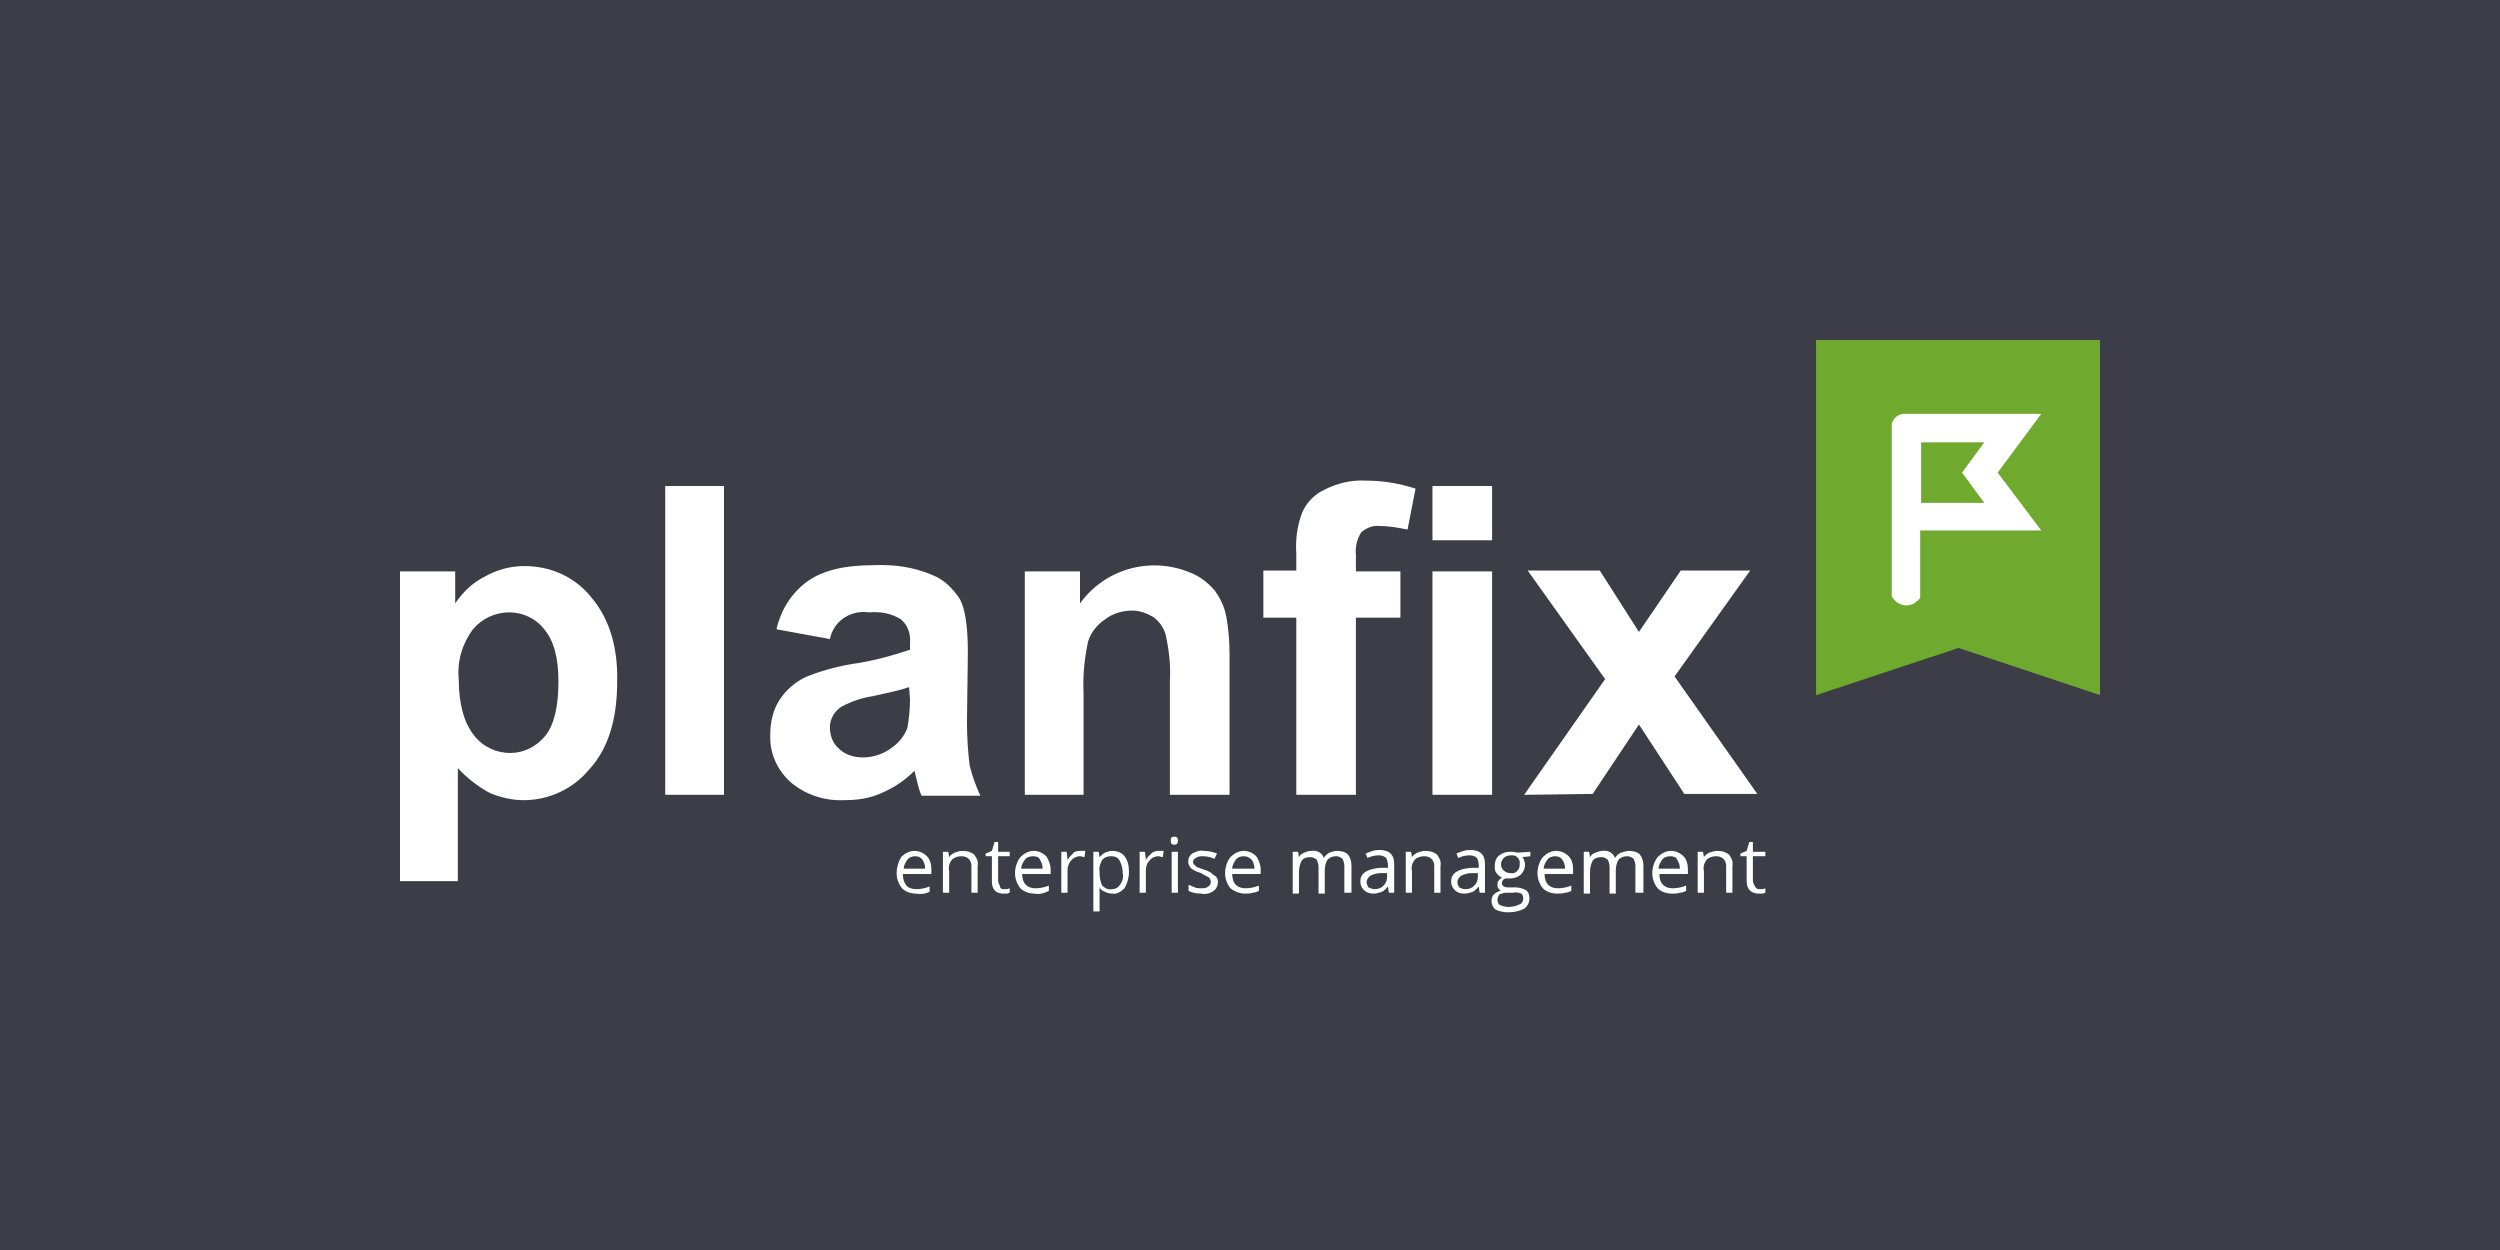 <svg width="750" height="375" viewBox="0 0 750 375" fill="none" xmlns="http://www.w3.org/2000/svg">
<rect width="750" height="375" fill="#3D3D48"/>
<path d="M120 171.424H136.555V181.037C138.691 177.832 141.628 174.895 145.366 173.026C149.105 170.89 153.11 169.822 157.382 169.822C165.126 169.822 172.335 173.026 177.141 178.9C182.482 185.042 185.419 193.586 185.152 204.534C185.152 215.749 182.482 224.56 176.874 230.701C172.068 236.576 164.859 240.047 157.115 240.047C153.644 240.047 150.173 239.246 146.969 237.911C143.497 236.042 140.026 233.372 137.356 230.434V264.345H120V171.424ZM137.623 203.733C137.623 211.209 139.225 216.817 142.162 220.555C144.832 224.026 148.838 225.895 153.11 225.895C157.115 225.895 160.853 224.026 163.524 220.822C166.194 217.618 167.529 212.01 167.529 204.534C167.529 197.325 166.194 192.251 163.257 188.78C160.853 185.576 156.848 183.707 152.843 183.707C148.571 183.707 144.565 185.576 141.895 188.78C138.691 193.052 137.089 198.393 137.623 203.733ZM199.571 238.445V145.791H217.194V238.445H199.571ZM248.969 191.717L232.948 188.78C234.283 182.906 237.487 177.832 242.293 174.361C246.832 171.157 253.241 169.555 262.052 169.555C268.194 169.288 274.068 170.089 279.675 172.492C283.147 173.827 285.817 176.497 287.953 179.701C289.555 182.639 290.356 187.979 290.356 195.722L290.089 216.55C290.089 220.822 290.356 225.361 290.89 229.633C291.691 232.838 292.759 235.775 294.094 238.712H276.471C275.937 237.644 275.403 235.775 274.869 233.372C274.602 232.571 274.602 232.037 274.335 231.236C271.398 234.173 268.194 236.309 264.455 237.911C260.984 239.513 257.246 240.047 253.241 240.047C247.366 240.314 241.492 238.445 236.953 234.44C232.948 230.701 230.811 225.628 231.078 220.288C231.078 216.817 231.88 213.078 233.749 210.141C235.618 207.204 238.288 204.801 241.492 203.199C246.031 201.33 250.838 199.995 255.644 199.194C261.518 198.393 267.393 196.79 273 194.921V193.052C273.267 190.382 272.466 187.712 270.33 185.843C267.393 183.974 264.188 183.44 260.717 183.707C255.11 182.906 250.037 186.377 248.969 191.717ZM272.733 206.136C270.597 206.937 266.859 207.738 262.052 208.806C258.581 209.34 255.377 210.408 252.44 212.01C250.304 213.345 248.969 215.749 248.969 218.152C248.969 220.555 249.77 222.958 251.639 224.56C253.508 226.429 256.178 227.23 258.848 227.23C262.052 227.23 265.256 226.162 267.927 224.026C269.796 222.691 271.398 220.555 272.199 218.419C272.733 215.482 273 212.544 273 209.874L272.733 206.136ZM368.859 238.445H350.968V204.267C351.235 199.461 350.701 194.921 349.633 190.115C348.832 187.979 347.764 186.377 345.895 185.042C344.026 183.974 341.89 183.173 339.754 183.173C336.817 183.173 333.879 183.974 331.476 185.843C329.073 187.445 327.204 189.848 326.403 192.518C325.335 197.592 324.801 202.665 325.068 208.005V238.445H307.445V171.424H324V181.037C331.476 170.623 345.094 166.885 356.843 171.691C359.78 172.759 362.183 174.628 364.319 177.031C365.921 179.167 367.256 181.838 367.79 184.508C368.592 188.513 368.859 192.518 368.859 196.523V238.445ZM379.005 171.157H388.885V166.084C388.618 161.811 389.152 157.539 390.754 153.534C392.089 150.597 394.492 148.194 397.429 146.859C401.167 144.989 405.44 143.921 409.712 144.188C414.785 144.188 419.859 144.989 424.665 146.592L422.262 158.874C419.591 158.34 416.921 157.806 413.984 157.806C411.848 157.539 409.979 158.34 408.377 159.675C407.042 161.811 406.508 164.215 406.775 166.618V171.424H420.125V185.309H406.775V238.445H388.885V185.309H379.005V171.157ZM429.738 162.078V145.791H447.628V162.078H429.738ZM429.738 238.445V171.424H447.628V238.445H429.738ZM457.241 238.445L481.539 203.733L458.309 171.157H479.937L491.686 189.581L504.235 171.157H525.063L502.366 202.932L527.199 238.178H505.303L491.686 217.351L477.801 238.178L457.241 238.445Z" fill="white"/>
<path d="M544.822 102H630V208.539L587.545 194.387L544.822 208.539V102Z" fill="#6FA92E"/>
<path d="M612.377 124.162H571.791C569.654 123.895 567.785 125.497 567.518 127.367C567.518 127.634 567.518 128.168 567.518 128.435V178.901C568.853 181.304 571.791 182.372 574.194 181.037C574.995 180.503 575.529 179.969 576.063 179.435V159.141H612.377L599.293 141.785L612.377 124.162ZM595.288 150.864H576.33V132.707H595.288L588.613 141.785L595.288 150.864Z" fill="white"/>
<path d="M274.869 268.084C273.267 268.084 271.665 267.55 270.597 266.482C269.529 265.147 268.995 263.545 268.995 261.942C268.995 260.34 269.529 258.471 270.33 257.136C271.398 256.068 272.733 255.267 274.335 255.267C275.67 255.267 277.005 255.801 278.073 256.869C279.141 257.937 279.408 259.539 279.408 260.874V262.209H270.864C270.864 263.545 271.131 264.613 271.932 265.681C272.733 266.482 273.801 266.749 274.869 266.749C276.204 266.749 277.539 266.482 278.874 265.948V267.55C277.806 268.084 276.471 268.351 274.869 268.084ZM274.602 256.869C273.801 256.869 272.733 257.136 272.199 257.937C271.665 258.738 271.131 259.539 271.131 260.607H277.539C277.539 259.539 277.272 258.738 276.738 257.937C276.204 257.136 275.403 256.869 274.602 256.869Z" fill="white"/>
<path d="M291.424 267.817V259.806C291.424 259.005 291.157 258.204 290.623 257.67C290.089 257.136 289.288 256.869 288.487 256.869C287.419 256.869 286.351 257.136 285.55 257.937C284.749 259.005 284.482 260.073 284.749 261.408V267.817H282.88V255.534H284.482L284.749 257.136C285.016 256.602 285.817 256.068 286.351 255.801C287.152 255.534 287.953 255.267 288.754 255.267C290.089 255.267 291.157 255.534 292.225 256.335C293.026 257.403 293.56 258.471 293.293 259.806V267.817H291.424Z" fill="white"/>
<path d="M301.037 266.749C301.304 266.749 301.571 266.749 302.105 266.749L302.906 266.482V267.817C302.639 267.817 302.372 268.084 302.105 268.084C301.838 268.084 301.304 268.084 301.037 268.084C298.634 268.084 297.566 266.749 297.566 264.346V256.869H295.696V256.068L297.566 255.267L298.367 252.597H299.435V255.534H302.906V256.869H299.435V264.079C299.435 264.613 299.702 265.414 299.969 265.681C299.969 266.482 300.503 266.749 301.037 266.749Z" fill="white"/>
<path d="M310.382 268.084C308.78 268.084 307.178 267.55 306.11 266.482C305.042 265.147 304.508 263.545 304.508 261.942C304.508 260.34 305.042 258.471 306.11 257.136C307.178 256.068 308.513 255.267 310.115 255.267C311.45 255.267 312.786 255.801 313.854 256.869C314.655 257.937 315.189 259.539 315.189 260.874V262.209H306.644C306.644 263.277 306.911 264.613 307.712 265.414C308.513 266.215 309.581 266.482 310.649 266.482C311.985 266.482 313.32 266.215 314.655 265.681V267.283C313.053 268.084 311.717 268.351 310.382 268.084ZM309.848 256.869C309.047 256.869 307.979 257.136 307.445 257.937C306.911 258.738 306.377 259.539 306.377 260.607H312.786C312.786 259.539 312.519 258.738 311.985 257.937C311.717 257.136 310.916 256.869 309.848 256.869Z" fill="white"/>
<path d="M324 255.267C324.534 255.267 325.068 255.267 325.602 255.267L325.335 257.136C324.801 257.136 324.534 256.869 324 256.869C322.932 256.869 321.864 257.403 321.33 258.204C320.529 259.005 320.262 260.073 320.262 261.141V267.817H318.393V255.534H319.995L320.262 257.937C320.796 257.136 321.33 256.602 321.864 256.068C322.131 255.534 322.932 255.267 324 255.267Z" fill="white"/>
<path d="M333.612 268.084C332.811 268.084 332.01 267.817 331.476 267.55C330.675 267.283 330.141 266.749 329.874 266.215C329.874 267.016 329.874 267.55 329.874 268.351V273.424H328.005V255.534H329.607L329.874 257.136C330.408 256.602 330.942 256.068 331.476 255.801C332.277 255.534 332.811 255.267 333.612 255.267C335.214 255.267 336.549 255.801 337.35 256.869C338.418 258.204 338.686 259.806 338.686 261.675C338.686 263.277 338.151 265.147 337.35 266.482C336.282 267.55 334.947 268.351 333.612 268.084ZM333.345 256.869C332.277 256.869 331.476 257.136 330.675 257.937C330.141 259.005 329.607 260.073 329.874 261.408V261.942C329.874 263.277 330.141 264.613 330.675 265.681C331.476 266.482 332.544 267.016 333.612 266.749C334.68 266.749 335.481 266.215 336.015 265.414C336.816 264.346 337.083 263.01 336.816 261.942C336.816 260.607 336.549 259.539 336.015 258.471C335.481 257.136 334.413 256.869 333.345 256.869Z" fill="white"/>
<path d="M347.498 255.267C348.032 255.267 348.566 255.267 349.1 255.267L348.833 257.136C348.299 257.136 348.032 256.869 347.498 256.869C346.43 256.869 345.361 257.403 344.827 258.204C344.026 259.005 343.759 260.073 343.759 261.141V267.817H341.89V255.534H343.492L343.759 257.937C344.293 257.136 344.827 256.602 345.361 256.068C345.896 255.534 346.697 255.267 347.498 255.267Z" fill="white"/>
<path d="M351.236 252.063C351.236 251.796 351.236 251.262 351.503 251.262C351.77 250.995 352.037 250.995 352.304 250.995C352.571 250.995 352.838 250.995 353.105 251.262C353.372 251.529 353.372 251.796 353.372 252.063C353.372 252.33 353.372 252.864 353.105 253.131C352.838 253.398 352.571 253.398 352.304 253.398C352.037 253.398 351.77 253.398 351.503 253.131C351.236 252.864 351.236 252.597 351.236 252.063ZM353.372 267.816H351.503V255.534H353.372V267.816Z" fill="white"/>
<path d="M365.388 264.612C365.388 265.681 364.854 266.749 364.053 267.283C362.984 268.084 361.649 268.351 360.314 268.084C358.979 268.084 357.644 267.817 356.576 267.283V265.414C357.11 265.681 357.911 265.948 358.445 266.215C358.979 266.482 359.78 266.482 360.314 266.482C361.115 266.482 361.916 266.482 362.45 265.948C362.984 265.681 363.251 265.147 363.251 264.612C363.251 264.078 362.984 263.544 362.717 263.277C361.916 262.743 361.115 262.476 360.314 261.942C359.513 261.675 358.712 261.408 357.911 260.874C357.377 260.607 357.11 260.34 356.843 259.806C356.042 258.471 356.576 256.869 357.644 256.068C358.712 255.534 359.78 255 361.115 255.267C362.45 255.267 363.786 255.534 365.121 256.068L364.32 257.67C363.251 257.136 362.183 256.869 360.848 256.869C360.047 256.869 359.513 256.869 358.712 257.403C358.178 257.67 357.911 258.204 357.911 258.471C357.911 258.738 357.911 259.005 358.178 259.272C358.445 259.539 358.712 259.806 358.979 260.073C359.78 260.34 360.314 260.607 361.115 260.874C362.183 261.141 363.251 261.675 364.053 262.476C365.121 263.01 365.388 263.811 365.388 264.612Z" fill="white"/>
<path d="M373.665 268.084C372.063 268.084 370.461 267.55 369.125 266.482C368.057 265.147 367.523 263.545 367.523 261.942C367.523 260.34 368.057 258.471 369.125 257.136C370.193 256.068 371.529 255.267 373.131 255.267C374.466 255.267 375.801 255.801 376.869 256.869C377.67 257.937 378.204 259.539 378.204 260.874V262.209H369.659C369.659 263.277 369.926 264.613 370.728 265.414C371.529 266.215 372.597 266.482 373.665 266.482C375 266.482 376.335 266.215 377.67 265.681V267.283C377.136 267.55 376.335 267.817 375.801 267.817C375 268.084 374.466 268.084 373.665 268.084ZM373.131 256.869C372.33 256.869 371.262 257.136 370.728 257.937C370.193 258.738 369.659 259.539 369.659 260.607H376.335C376.335 259.539 376.068 258.738 375.534 257.937C374.733 257.136 373.932 256.869 373.131 256.869Z" fill="white"/>
<path d="M403.304 267.817V259.806C403.304 259.005 403.037 258.204 402.77 257.67C402.236 257.136 401.435 256.869 400.901 256.869C399.832 256.869 399.031 257.136 398.23 257.937C397.696 258.738 397.429 260.073 397.429 261.141V268.084H395.56V260.073C395.56 259.272 395.293 258.471 395.026 257.937C394.492 257.403 393.691 257.136 393.157 257.136C392.089 257.136 391.021 257.403 390.487 258.204C389.953 259.272 389.686 260.34 389.686 261.675V268.084H387.817V255.534H389.419L389.686 257.136C389.953 256.602 390.487 256.068 391.288 255.801C391.822 255.534 392.623 255.267 393.424 255.267C395.026 255 396.628 255.801 397.162 257.403C397.429 256.869 397.963 256.335 398.764 255.801C399.565 255.534 400.367 255.267 401.168 255.267C402.236 255.267 403.571 255.534 404.372 256.335C405.173 257.403 405.44 258.471 405.44 259.806V267.817H403.304Z" fill="white"/>
<path d="M416.654 267.817L416.387 265.947C415.853 266.481 415.319 267.282 414.518 267.55C413.717 267.817 412.916 268.084 412.115 268.084C411.047 268.084 409.979 267.817 409.178 267.015C408.377 266.214 408.11 265.413 408.11 264.345C408.11 261.942 410.246 260.607 414.251 260.34H416.387V259.539C416.387 258.738 416.12 257.937 415.853 257.403C415.319 256.869 414.518 256.602 413.717 256.602C412.382 256.602 411.314 256.869 410.246 257.403L409.712 256.068C410.246 255.801 411.047 255.534 411.848 255.267C412.649 255 413.45 255 413.984 255C415.052 255 416.387 255.267 417.188 256.068C417.989 256.869 418.256 257.937 418.256 259.272V267.817H416.654ZM412.382 266.748C413.45 266.748 414.251 266.481 415.052 265.68C415.853 264.879 416.12 264.078 416.12 263.01V261.942H414.251C413.183 261.942 412.115 262.209 411.047 262.743C410.513 263.277 409.979 263.811 409.979 264.612C409.979 265.146 410.246 265.68 410.513 266.214C411.047 266.481 411.848 266.748 412.382 266.748Z" fill="white"/>
<path d="M430.272 267.817V259.806C430.272 259.005 430.005 258.204 429.471 257.67C428.937 257.136 428.136 256.869 427.335 256.869C426.267 256.869 425.199 257.136 424.398 257.937C423.597 259.005 423.33 260.073 423.597 261.408V267.817H421.728V255.534H423.33L423.597 257.136C423.864 256.602 424.665 256.068 425.199 255.801C426 255.534 426.801 255.267 427.602 255.267C428.937 255.267 430.005 255.534 431.073 256.335C431.874 257.403 432.408 258.471 432.141 259.806V267.817H430.272Z" fill="white"/>
<path d="M443.89 267.817L443.623 265.947C443.089 266.481 442.555 267.282 441.754 267.55C440.953 267.817 440.152 268.084 439.351 268.084C438.283 268.084 437.215 267.817 436.414 267.015C435.613 266.214 435.346 265.413 435.346 264.345C435.346 261.942 437.482 260.607 441.487 260.34H443.623V259.539C443.623 258.738 443.356 257.937 443.089 257.403C442.555 256.869 441.754 256.602 440.953 256.602C439.618 256.602 438.55 256.869 437.482 257.403L436.948 256.068C437.482 255.801 438.283 255.534 439.084 255.267C439.885 255 440.419 255 441.22 255C442.288 255 443.623 255.267 444.424 256.068C445.225 256.869 445.492 257.937 445.492 259.272V267.817H443.89ZM439.618 266.748C440.686 266.748 441.487 266.481 442.288 265.68C443.089 264.879 443.356 264.078 443.356 263.01V261.942H441.487C440.419 261.942 439.351 262.209 438.283 262.743C437.749 263.277 437.215 263.811 437.215 264.612C437.215 265.146 437.482 265.68 437.749 266.214C438.283 266.481 438.817 266.748 439.618 266.748Z" fill="white"/>
<path d="M459.11 255.534V256.869L456.707 257.136C456.974 257.403 457.241 257.937 457.241 258.204C457.508 258.738 457.508 259.272 457.508 259.539C457.508 260.607 456.974 261.675 456.173 262.476C455.105 263.277 454.037 263.544 452.702 263.544C452.435 263.544 451.901 263.544 451.634 263.544C450.833 263.811 450.566 264.345 450.566 265.146C450.566 265.414 450.833 265.681 451.1 265.948C451.634 266.215 452.168 266.215 452.435 266.215H454.571C455.639 266.215 456.707 266.482 457.775 267.016C458.576 267.55 458.843 268.618 458.843 269.419C458.843 270.754 458.309 271.822 457.241 272.623C455.639 273.424 454.037 273.691 452.435 273.691C451.1 273.691 449.765 273.424 448.696 272.89C447.361 271.822 447.094 269.953 447.895 268.618C447.895 268.618 447.895 268.618 448.162 268.351C448.696 267.817 449.497 267.283 450.299 267.283C450.032 267.016 449.764 267.016 449.497 266.482C449.23 266.215 449.23 265.681 449.23 265.414C449.23 264.879 449.23 264.612 449.497 264.345C449.764 263.811 450.299 263.544 450.566 263.277C450.032 263.01 449.23 262.476 448.963 261.942C448.429 261.408 448.429 260.607 448.429 259.806C448.429 258.738 448.696 257.403 449.765 256.602C450.833 255.801 451.901 255.534 453.236 255.534C453.77 255.534 454.304 255.534 455.105 255.801L459.11 255.534ZM449.23 269.953C449.23 270.487 449.498 271.288 450.032 271.555C450.833 271.822 451.634 272.089 452.435 272.089C453.77 272.089 454.838 271.822 455.906 271.288C456.707 271.021 456.974 270.22 456.974 269.419C456.974 268.885 456.707 268.351 456.44 268.084C455.639 267.817 454.838 267.55 454.037 267.817H451.901C451.1 267.817 450.566 268.084 449.765 268.351C449.497 268.885 449.23 269.419 449.23 269.953ZM450.299 259.272C450.299 260.073 450.566 260.607 451.1 261.141C451.634 261.675 452.435 261.942 453.236 261.942C454.571 262.209 455.639 261.141 455.906 259.806C455.906 259.539 455.906 259.272 455.906 259.272C456.173 257.937 455.105 256.602 453.77 256.602C453.503 256.602 453.503 256.602 453.236 256.602C452.435 256.602 451.634 256.869 451.1 257.403C450.566 257.937 450.299 258.738 450.299 259.272Z" fill="white"/>
<path d="M467.12 268.084C465.518 268.084 463.916 267.55 462.848 266.482C461.78 265.147 461.246 263.545 461.246 261.942C461.246 260.34 461.78 258.471 462.848 257.136C463.916 256.068 465.251 255.267 466.853 255.267C468.188 255.267 469.524 255.801 470.592 256.869C471.66 257.937 471.927 259.539 471.927 260.874V262.209H463.382C463.382 263.545 463.649 264.613 464.45 265.414C465.251 266.215 466.319 266.482 467.387 266.482C468.723 266.482 470.058 266.215 471.393 265.681V267.283C470.859 267.55 470.058 267.817 469.524 267.817C468.455 268.084 467.921 268.084 467.12 268.084ZM466.586 256.869C465.785 256.869 464.717 257.136 464.183 257.937C463.649 258.738 463.115 259.539 463.115 260.607H469.524C469.524 259.539 469.257 258.738 468.723 257.937C468.189 257.136 467.387 256.869 466.586 256.869Z" fill="white"/>
<path d="M490.618 267.817V259.806C490.618 259.005 490.351 258.204 490.084 257.67C489.55 257.136 488.749 256.869 488.214 256.869C487.146 256.869 486.345 257.136 485.544 257.937C485.01 258.738 484.743 260.073 484.743 261.141V268.084H482.874V260.073C482.874 259.272 482.607 258.471 482.34 257.937C481.806 257.403 481.005 257.136 480.471 257.136C479.403 257.136 478.335 257.403 477.801 258.204C477.267 259.272 477 260.34 477 261.675V268.084H475.131V255.534H476.733L477 257.136C477.267 256.602 477.801 256.068 478.602 255.801C479.403 255.534 479.937 255.267 480.738 255.267C482.34 255 483.942 255.801 484.476 257.403C485.01 256.602 485.544 256.068 486.345 255.801C487.146 255.534 487.948 255.267 488.749 255.267C489.817 255.267 491.152 255.534 491.953 256.335C492.754 257.403 493.021 258.471 493.021 259.806V267.817H490.618Z" fill="white"/>
<path d="M501.565 268.084C499.963 268.084 498.361 267.55 497.293 266.482C496.225 265.147 495.691 263.545 495.691 261.942C495.691 260.34 496.225 258.471 497.293 257.136C498.361 256.068 499.696 255.267 501.298 255.267C502.633 255.267 503.968 255.801 505.036 256.869C506.104 257.937 506.371 259.539 506.371 260.874V262.209H497.827C497.827 263.545 498.094 264.613 498.895 265.414C499.696 266.215 500.764 266.482 501.832 266.482C503.167 266.482 504.502 266.215 505.837 265.681V267.283C505.303 267.55 504.502 267.817 503.968 267.817C503.167 268.084 502.366 268.084 501.565 268.084ZM501.031 256.869C500.23 256.869 499.162 257.136 498.628 257.937C498.094 258.738 497.56 259.539 497.56 260.607H503.968C503.968 259.539 503.701 258.738 503.167 257.937C502.9 257.136 502.099 256.869 501.031 256.869Z" fill="white"/>
<path d="M517.853 267.817V259.806C517.853 259.005 517.586 258.204 517.052 257.67C516.518 257.136 515.717 256.869 514.916 256.869C513.848 256.869 512.78 257.136 511.979 257.937C511.178 259.005 510.911 260.073 511.178 261.408V267.817H509.309V255.534H510.911L511.178 257.136C511.445 256.602 512.246 256.068 512.78 255.801C513.581 255.534 514.382 255.267 515.183 255.267C516.518 255.267 517.586 255.534 518.654 256.335C519.455 257.403 519.989 258.471 519.722 259.806V267.817H517.853Z" fill="white"/>
<path d="M527.733 266.749H528.801L529.602 266.482V267.817C529.335 267.817 529.068 268.084 528.801 268.084C528.534 268.084 528 268.084 527.733 268.084C525.33 268.084 523.995 266.749 523.995 264.346V256.869H522.126V256.068L523.995 255.267L524.796 252.597H525.864V255.534H529.602V256.869H525.864V264.079C525.864 264.613 526.131 265.414 526.398 265.681C526.665 266.482 527.199 266.749 527.733 266.749Z" fill="white"/>
</svg>
